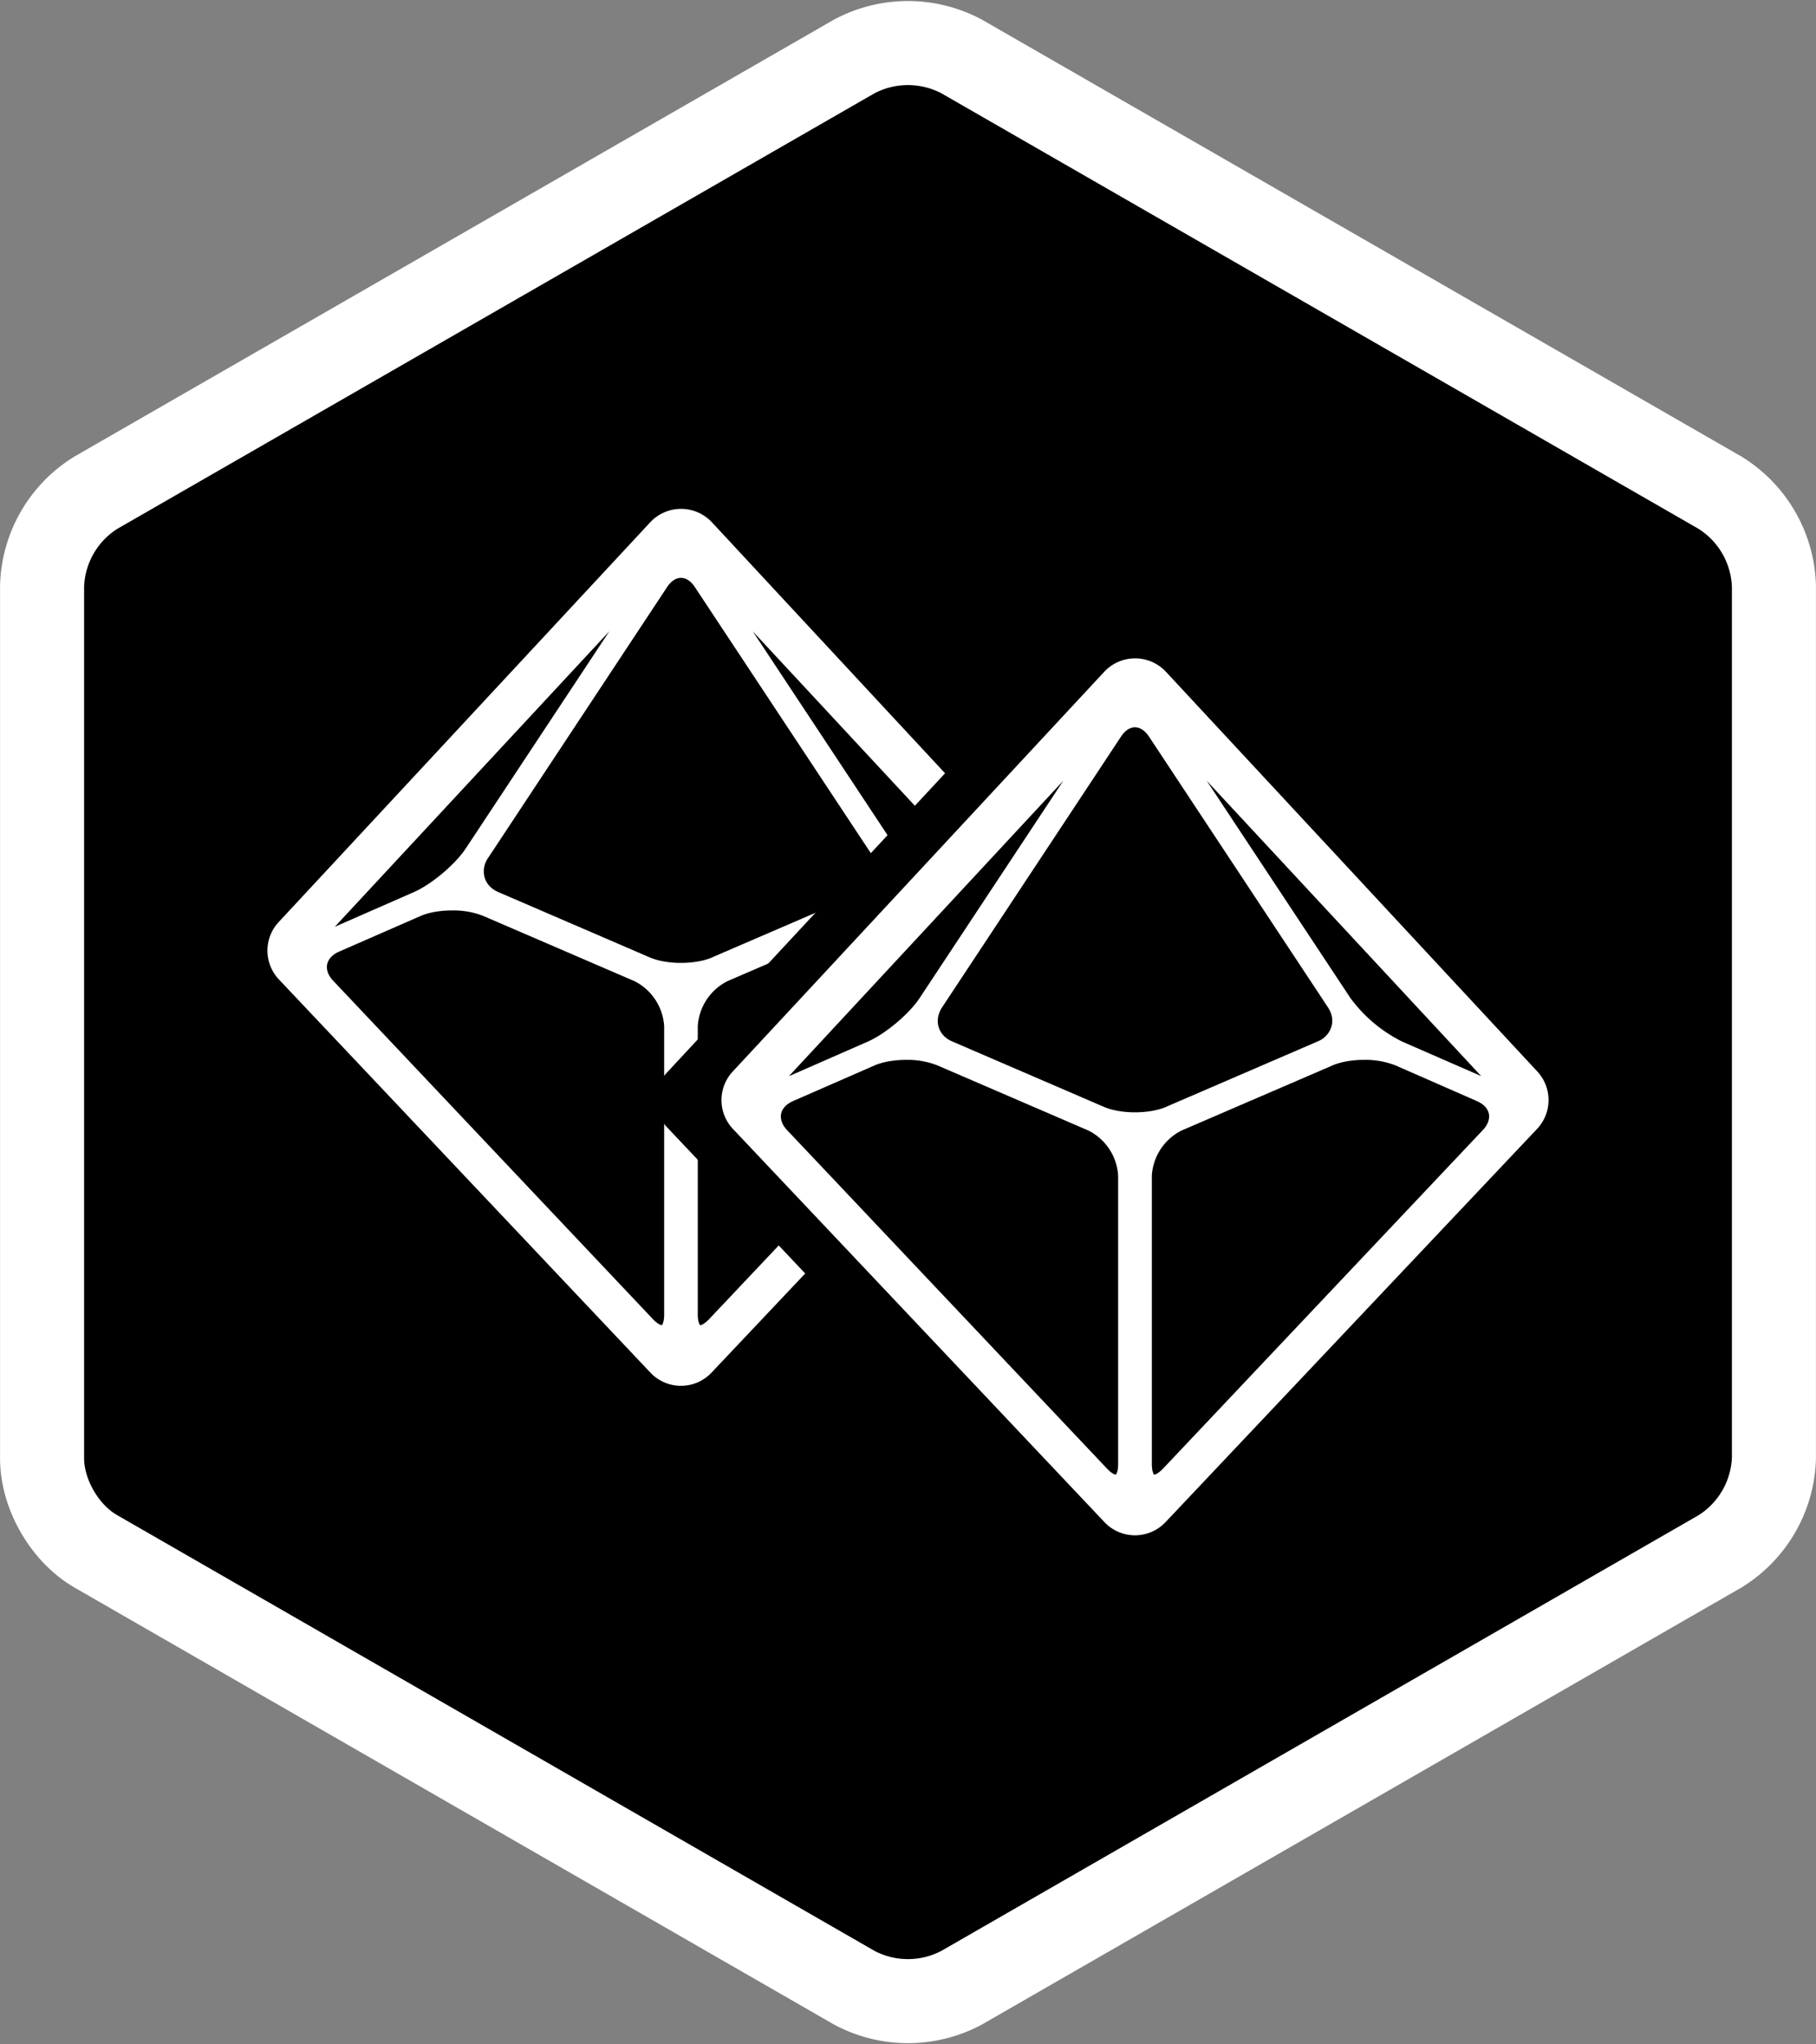 <svg xmlns="http://www.w3.org/2000/svg" xml:space="preserve" fill-rule="evenodd" clip-rule="evenodd" viewBox="0 0 179.97 202.58">
  <rect x="0" y="0" width="179.97" height="202.58" fill="#808080" stroke="none"/>
  <path fill-rule="nonzero" stroke="#fff" stroke-width="8.33" d="M9.5 48.83a11.28 11.28 0 0 0-5.33 9.24v86.45c0 3.57 2.24 7.45 5.33 9.23l75.15 43.24a11.3 11.3 0 0 0 10.66 0l75.15-43.24a11.28 11.28 0 0 0 5.34-9.23V58.07a11.3 11.3 0 0 0-5.34-9.24L95.31 5.6a11.33 11.33 0 0 0-10.66 0z"/>
  <path fill="#fff" fill-rule="nonzero" d="m107.35 91.38-36.8-39.62a4.18 4.18 0 0 0-6.11 0L27.62 91.38a4.16 4.16 0 0 0 .03 5.7l36.81 38.96a4.16 4.16 0 0 0 6.05 0l36.82-38.96a4.16 4.16 0 0 0 .02-5.7"/>
  <path fill-rule="nonzero" d="m70.6 94.87 15-6.47a2.3 2.3 0 0 0 1.35-1.44c.2-.63.07-1.32-.34-1.94L68.86 58.18c-.39-.59-.88-.91-1.37-.91-.5 0-.98.32-1.37.9L48.37 85.03a2.3 2.3 0 0 0-.34 1.94c.19.64.67 1.15 1.35 1.44l15 6.47c.8.35 1.93.55 3.1.55 1.18 0 2.32-.2 3.12-.55m31.95.69c-.1-.53-.53-.97-1.18-1.26l-8.07-3.53a8.19 8.19 0 0 0-3.13-.55c-1.16 0-2.28.2-3.08.54l-15 6.47a5.37 5.37 0 0 0-2.94 4.47v28.56c0 .76.2 1.04.24 1.07.11 0 .44-.14.9-.62l31.66-33.52c.5-.52.71-1.1.6-1.63m-8.58-7.15 7.83 3.42-27.2-29.27 14.23 21.52a14.24 14.24 0 0 0 5.14 4.33m-31.09 8.82-15-6.47a8.1 8.1 0 0 0-3.08-.54c-1.18 0-2.32.2-3.12.55l-8.07 3.53c-.66.29-1.08.74-1.19 1.27-.1.52.1 1.1.6 1.62l31.66 33.51c.47.5.8.62.9.62h.02c.03-.03.22-.3.22-1.07v-28.55a5.36 5.36 0 0 0-2.94-4.47M41 88.42c1.75-.76 4.1-2.74 5.15-4.32l14.24-21.54-27.21 29.29z"/>
  <path fill-rule="nonzero" d="m140.5 106.36-34.38-37a3.88 3.88 0 0 0-5.7 0l-34.38 37a3.89 3.89 0 0 0 .02 5.31l34.38 36.39a3.9 3.9 0 0 0 5.66 0l34.37-36.39a3.89 3.89 0 0 0 .03-5.31"/>
  <path fill="#fff" fill-rule="nonzero" d="m152.35 106.19-36.81-39.62a4.18 4.18 0 0 0-6.1 0l-36.82 39.62a4.16 4.16 0 0 0 .02 5.7l36.81 38.96a4.16 4.16 0 0 0 6.06 0l36.81-38.96a4.16 4.16 0 0 0 .03-5.7"/>
  <path fill-rule="nonzero" d="m115.6 109.68 14.99-6.47a2.3 2.3 0 0 0 1.35-1.44c.2-.63.07-1.32-.34-1.94l-17.74-26.84c-.4-.59-.88-.91-1.38-.91-.5 0-.98.32-1.37.9L93.36 99.84c-.4.62-.53 1.3-.34 1.94.19.64.67 1.15 1.36 1.44l15 6.47c.8.35 1.93.55 3.1.55 1.18 0 2.31-.2 3.11-.55m31.96.69c-.11-.53-.53-.97-1.2-1.26l-8.05-3.53a8.16 8.16 0 0 0-3.13-.55c-1.17 0-2.3.2-3.09.54l-15 6.47a5.37 5.37 0 0 0-2.93 4.47v28.56c0 .76.18 1.04.23 1.07.12 0 .44-.14.9-.62L146.95 112c.5-.52.7-1.1.6-1.63m-8.59-7.14 7.83 3.42-27.2-29.27 14.23 21.52a14.24 14.24 0 0 0 5.14 4.33m-31.08 8.82-15-6.47a8.1 8.1 0 0 0-3.08-.54c-1.18 0-2.32.2-3.13.55l-8.07 3.53c-.66.29-1.08.74-1.19 1.26-.1.53.1 1.11.6 1.63l31.67 33.51c.46.5.78.62.9.62.05-.03.23-.3.23-1.07v-28.55a5.36 5.36 0 0 0-2.93-4.47M86 103.23c1.74-.76 4.1-2.74 5.14-4.32l14.24-21.54-27.2 29.29z"/>
</svg>
